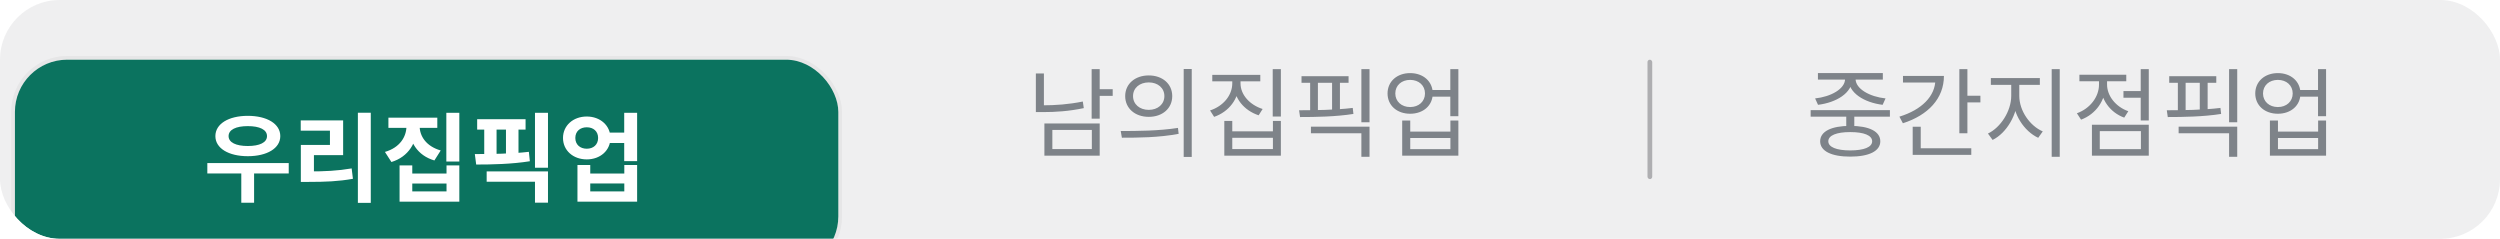 <svg width="335" height="32" viewBox="0 0 335 32" fill="none" xmlns="http://www.w3.org/2000/svg">
<g clip-path="url(#clip0_360_1482)">
<rect width="335" height="32" rx="8" fill="#767680" fill-opacity="0.12"/>
<g filter="url(#filter0_dd_360_1482)">
<rect x="2" y="2" width="110.333" height="28.002" rx="7" fill="#0B735F"/>
<path d="M27.782 15.853V17.244H38.69V15.853H27.782ZM32.333 16.75V21.17H34.048V16.75H32.333ZM33.203 9.522C30.642 9.522 28.861 10.588 28.861 12.239C28.861 13.877 30.642 14.93 33.203 14.93C35.778 14.93 37.559 13.877 37.559 12.239C37.559 10.588 35.778 9.522 33.203 9.522ZM33.203 10.9C34.789 10.9 35.778 11.368 35.778 12.239C35.778 13.097 34.789 13.565 33.203 13.565C31.631 13.565 30.63 13.097 30.63 12.239C30.63 11.368 31.631 10.9 33.203 10.9ZM47.956 9.106V21.183H49.684V9.106H47.956ZM40.312 16.971V18.375H41.377C43.575 18.375 45.343 18.31 47.292 17.959L47.123 16.568C45.212 16.893 43.51 16.971 41.377 16.971H40.312ZM40.298 10.133V11.511H44.212V13.422H40.312V17.491H42.066V14.787H45.98V10.133H40.298ZM54.465 10.159V10.9C54.465 12.317 53.594 13.773 51.58 14.358L52.45 15.71C54.764 15.008 55.883 13.058 55.883 10.9V10.159H54.465ZM54.816 10.159V10.9C54.816 12.98 55.934 14.839 58.209 15.502L59.054 14.163C57.105 13.604 56.233 12.239 56.233 10.9V10.159H54.816ZM52.047 9.769V11.134H58.599V9.769H52.047ZM59.809 9.119V15.645H61.55V9.119H59.809ZM53.542 16.165V21.027H61.55V16.165H59.834V17.257H55.245V16.165H53.542ZM55.245 18.596H59.834V19.649H55.245V18.596ZM63.94 9.977V11.368H70.427V9.977H63.94ZM63.809 16.048C65.889 16.048 68.581 15.996 70.999 15.606L70.868 14.345C68.541 14.618 65.734 14.644 63.627 14.644L63.809 16.048ZM64.888 11.082V15.112H66.54V11.082H64.888ZM67.8 11.082V15.112H69.478V11.082H67.8ZM65.213 16.971V18.349H71.688V21.157H73.43V16.971H65.213ZM71.688 9.119V16.477H73.43V9.119H71.688ZM81.382 11.771V13.162H84.398V11.771H81.382ZM78.626 9.613C76.806 9.613 75.442 10.822 75.442 12.486C75.442 14.163 76.806 15.359 78.626 15.359C80.433 15.359 81.799 14.163 81.799 12.486C81.799 10.822 80.433 9.613 78.626 9.613ZM78.626 11.056C79.51 11.056 80.147 11.589 80.147 12.486C80.147 13.383 79.51 13.929 78.626 13.929C77.743 13.929 77.093 13.383 77.093 12.486C77.093 11.589 77.743 11.056 78.626 11.056ZM83.644 9.119V15.593H85.374V9.119H83.644ZM77.379 16.113V21.027H85.374V16.113H83.657V17.257H79.094V16.113H77.379ZM79.094 18.583H83.657V19.649H79.094V18.583Z" fill="white"/>
<rect x="1.75" y="1.75" width="110.833" height="28.502" rx="7.25" stroke="black" stroke-opacity="0.04" stroke-width="0.5"/>
</g>
<rect x="220.764" y="8" width="0.634" height="16" rx="0.317" fill="#3C3C43" fill-opacity="0.36"/>
<path d="M146.28 9.262V15.905H147.359V9.262H146.28ZM147.073 11.953V12.85H149.101V11.953H147.073ZM139.949 16.542V20.858H147.359V16.542H139.949ZM146.306 17.413V19.974H141.015V17.413H146.306ZM138.805 9.847V14.553H139.884V9.847H138.805ZM138.805 14.111V15.021H139.728C141.483 15.021 143.238 14.904 145.227 14.488L145.097 13.604C143.173 13.994 141.418 14.111 139.728 14.111H138.805ZM153.934 10.107C152.101 10.107 150.775 11.238 150.775 12.876C150.775 14.527 152.101 15.658 153.934 15.658C155.767 15.658 157.08 14.527 157.08 12.876C157.08 11.238 155.767 10.107 153.934 10.107ZM153.934 11.043C155.143 11.043 156.027 11.784 156.027 12.876C156.027 13.968 155.143 14.722 153.934 14.722C152.712 14.722 151.828 13.968 151.828 12.876C151.828 11.784 152.712 11.043 153.934 11.043ZM158.614 9.249V21.027H159.693V9.249H158.614ZM150.333 18.453C152.426 18.453 155.299 18.44 157.938 17.933L157.847 17.14C155.286 17.543 152.322 17.556 150.177 17.556L150.333 18.453ZM165.124 10.276V11.173C165.124 12.772 163.915 14.228 162.147 14.8L162.693 15.658C164.669 14.982 166.021 13.24 166.021 11.173V10.276H165.124ZM165.332 10.276V11.173C165.332 13.162 166.71 14.813 168.66 15.45L169.193 14.605C167.464 14.059 166.229 12.694 166.229 11.173V10.276H165.332ZM162.446 10.029V10.9H168.881V10.029H162.446ZM170.545 9.262V15.619H171.637V9.262H170.545ZM164.058 16.204V20.858H171.637V16.204H170.571V17.595H165.124V16.204H164.058ZM165.124 18.466H170.571V19.974H165.124V18.466ZM174.403 10.211V11.095H180.708V10.211H174.403ZM174.208 15.684C176.223 15.684 178.966 15.645 181.358 15.268L181.267 14.462C178.94 14.748 176.132 14.774 174.078 14.774L174.208 15.684ZM175.56 10.835V15.086H176.6V10.835H175.56ZM178.498 10.835V15.086H179.551V10.835H178.498ZM175.664 16.971V17.855H182.424V21.014H183.516V16.971H175.664ZM182.424 9.262V16.386H183.516V9.262H182.424ZM191.664 12.057V12.954H194.823V12.057H191.664ZM188.96 9.795C187.205 9.795 185.931 10.913 185.931 12.525C185.931 14.137 187.205 15.242 188.96 15.242C190.715 15.242 191.989 14.137 191.989 12.525C191.989 10.913 190.715 9.795 188.96 9.795ZM188.96 10.705C190.117 10.705 190.949 11.446 190.949 12.525C190.949 13.591 190.117 14.345 188.96 14.345C187.803 14.345 186.971 13.591 186.971 12.525C186.971 11.446 187.803 10.705 188.96 10.705ZM194.342 9.262V15.567H195.421V9.262H194.342ZM187.894 16.152V20.858H195.421V16.152H194.355V17.634H188.973V16.152H187.894ZM188.973 18.492H194.355V19.987H188.973V18.492Z" fill="#7E8389"/>
<path d="M247.398 15.138V17.192H248.477V15.138H247.398ZM242.627 14.761V15.632H253.248V14.761H242.627ZM247.931 16.867C245.409 16.867 243.901 17.608 243.901 18.934C243.901 20.247 245.409 20.988 247.931 20.988C250.453 20.988 251.961 20.247 251.961 18.934C251.961 17.608 250.453 16.867 247.931 16.867ZM247.931 17.699C249.777 17.699 250.869 18.141 250.869 18.934C250.869 19.714 249.777 20.156 247.931 20.156C246.098 20.156 244.993 19.714 244.993 18.934C244.993 18.141 246.098 17.699 247.931 17.699ZM247.242 10.224V10.575C247.242 11.914 245.331 12.967 243.225 13.188L243.615 14.046C246.046 13.747 248.204 12.473 248.204 10.575V10.224H247.242ZM247.697 10.224V10.575C247.697 12.473 249.842 13.747 252.273 14.046L252.663 13.188C250.557 12.967 248.646 11.914 248.646 10.575V10.224H247.697ZM243.602 9.795V10.666H252.299V9.795H243.602ZM262.553 9.262V17.855H263.632V9.262H262.553ZM263.294 12.824V13.721H265.374V12.824H263.294ZM259.342 10.172V10.64C259.342 12.902 257.483 14.722 254.519 15.632L254.987 16.516C258.354 15.437 260.486 13.214 260.486 10.172H259.342ZM255 10.172V11.056H259.888V10.172H255ZM256.3 19.87V20.754H264.152V19.87H256.3ZM256.3 16.984V20.221H257.379V16.984H256.3ZM269.505 10.939V12.85C269.505 14.878 268.088 17.088 266.385 17.894L267.009 18.752C268.881 17.829 270.376 15.333 270.376 12.85V10.939H269.505ZM269.713 10.939V12.85C269.713 15.294 271.221 17.582 273.119 18.466L273.73 17.608C272.001 16.867 270.584 14.839 270.584 12.85V10.939H269.713ZM266.775 10.458V11.368H273.34V10.458H266.775ZM274.926 9.262V21.014H276.005V9.262H274.926ZM284.543 12.2V13.097H287.156V12.2H284.543ZM286.857 9.262V16.139H287.936V9.262H286.857ZM280.318 16.711V20.858H287.936V16.711H280.318ZM286.883 17.569V19.987H281.371V17.569H286.883ZM281.267 10.38V11.329C281.267 12.993 280.058 14.553 278.303 15.177L278.862 16.035C280.825 15.307 282.151 13.474 282.151 11.329V10.38H281.267ZM281.475 10.38V11.316C281.475 13.292 282.736 15.073 284.647 15.762L285.193 14.904C283.49 14.306 282.346 12.837 282.346 11.316V10.38H281.475ZM278.641 10.016V10.887H284.92V10.016H278.641ZM290.676 10.211V11.095H296.981V10.211H290.676ZM290.481 15.684C292.496 15.684 295.239 15.645 297.631 15.268L297.54 14.462C295.213 14.748 292.405 14.774 290.351 14.774L290.481 15.684ZM291.833 10.835V15.086H292.873V10.835H291.833ZM294.771 10.835V15.086H295.824V10.835H294.771ZM291.937 16.971V17.855H298.697V21.014H299.789V16.971H291.937ZM298.697 9.262V16.386H299.789V9.262H298.697ZM307.937 12.057V12.954H311.096V12.057H307.937ZM305.233 9.795C303.478 9.795 302.204 10.913 302.204 12.525C302.204 14.137 303.478 15.242 305.233 15.242C306.988 15.242 308.262 14.137 308.262 12.525C308.262 10.913 306.988 9.795 305.233 9.795ZM305.233 10.705C306.39 10.705 307.222 11.446 307.222 12.525C307.222 13.591 306.39 14.345 305.233 14.345C304.076 14.345 303.244 13.591 303.244 12.525C303.244 11.446 304.076 10.705 305.233 10.705ZM310.615 9.262V15.567H311.694V9.262H310.615ZM304.167 16.152V20.858H311.694V16.152H310.628V17.634H305.246V16.152H304.167ZM305.246 18.492H310.628V19.987H305.246V18.492Z" fill="#7E8389"/>
</g>
<defs>
<filter id="filter0_dd_360_1482" x="-6.5" y="-3.5" width="127.333" height="45.002" filterUnits="userSpaceOnUse" color-interpolation-filters="sRGB">
<feFlood flood-opacity="0" result="BackgroundImageFix"/>
<feColorMatrix in="SourceAlpha" type="matrix" values="0 0 0 0 0 0 0 0 0 0 0 0 0 0 0 0 0 0 127 0" result="hardAlpha"/>
<feOffset dy="3"/>
<feGaussianBlur stdDeviation="0.5"/>
<feColorMatrix type="matrix" values="0 0 0 0 0 0 0 0 0 0 0 0 0 0 0 0 0 0 0.04 0"/>
<feBlend mode="normal" in2="BackgroundImageFix" result="effect1_dropShadow_360_1482"/>
<feColorMatrix in="SourceAlpha" type="matrix" values="0 0 0 0 0 0 0 0 0 0 0 0 0 0 0 0 0 0 127 0" result="hardAlpha"/>
<feOffset dy="3"/>
<feGaussianBlur stdDeviation="4"/>
<feColorMatrix type="matrix" values="0 0 0 0 0 0 0 0 0 0 0 0 0 0 0 0 0 0 0.12 0"/>
<feBlend mode="normal" in2="effect1_dropShadow_360_1482" result="effect2_dropShadow_360_1482"/>
<feBlend mode="normal" in="SourceGraphic" in2="effect2_dropShadow_360_1482" result="shape"/>
</filter>
<clipPath id="clip0_360_1482">
<rect width="335" height="32" rx="8" fill="white"/>
</clipPath>
</defs>
</svg>
